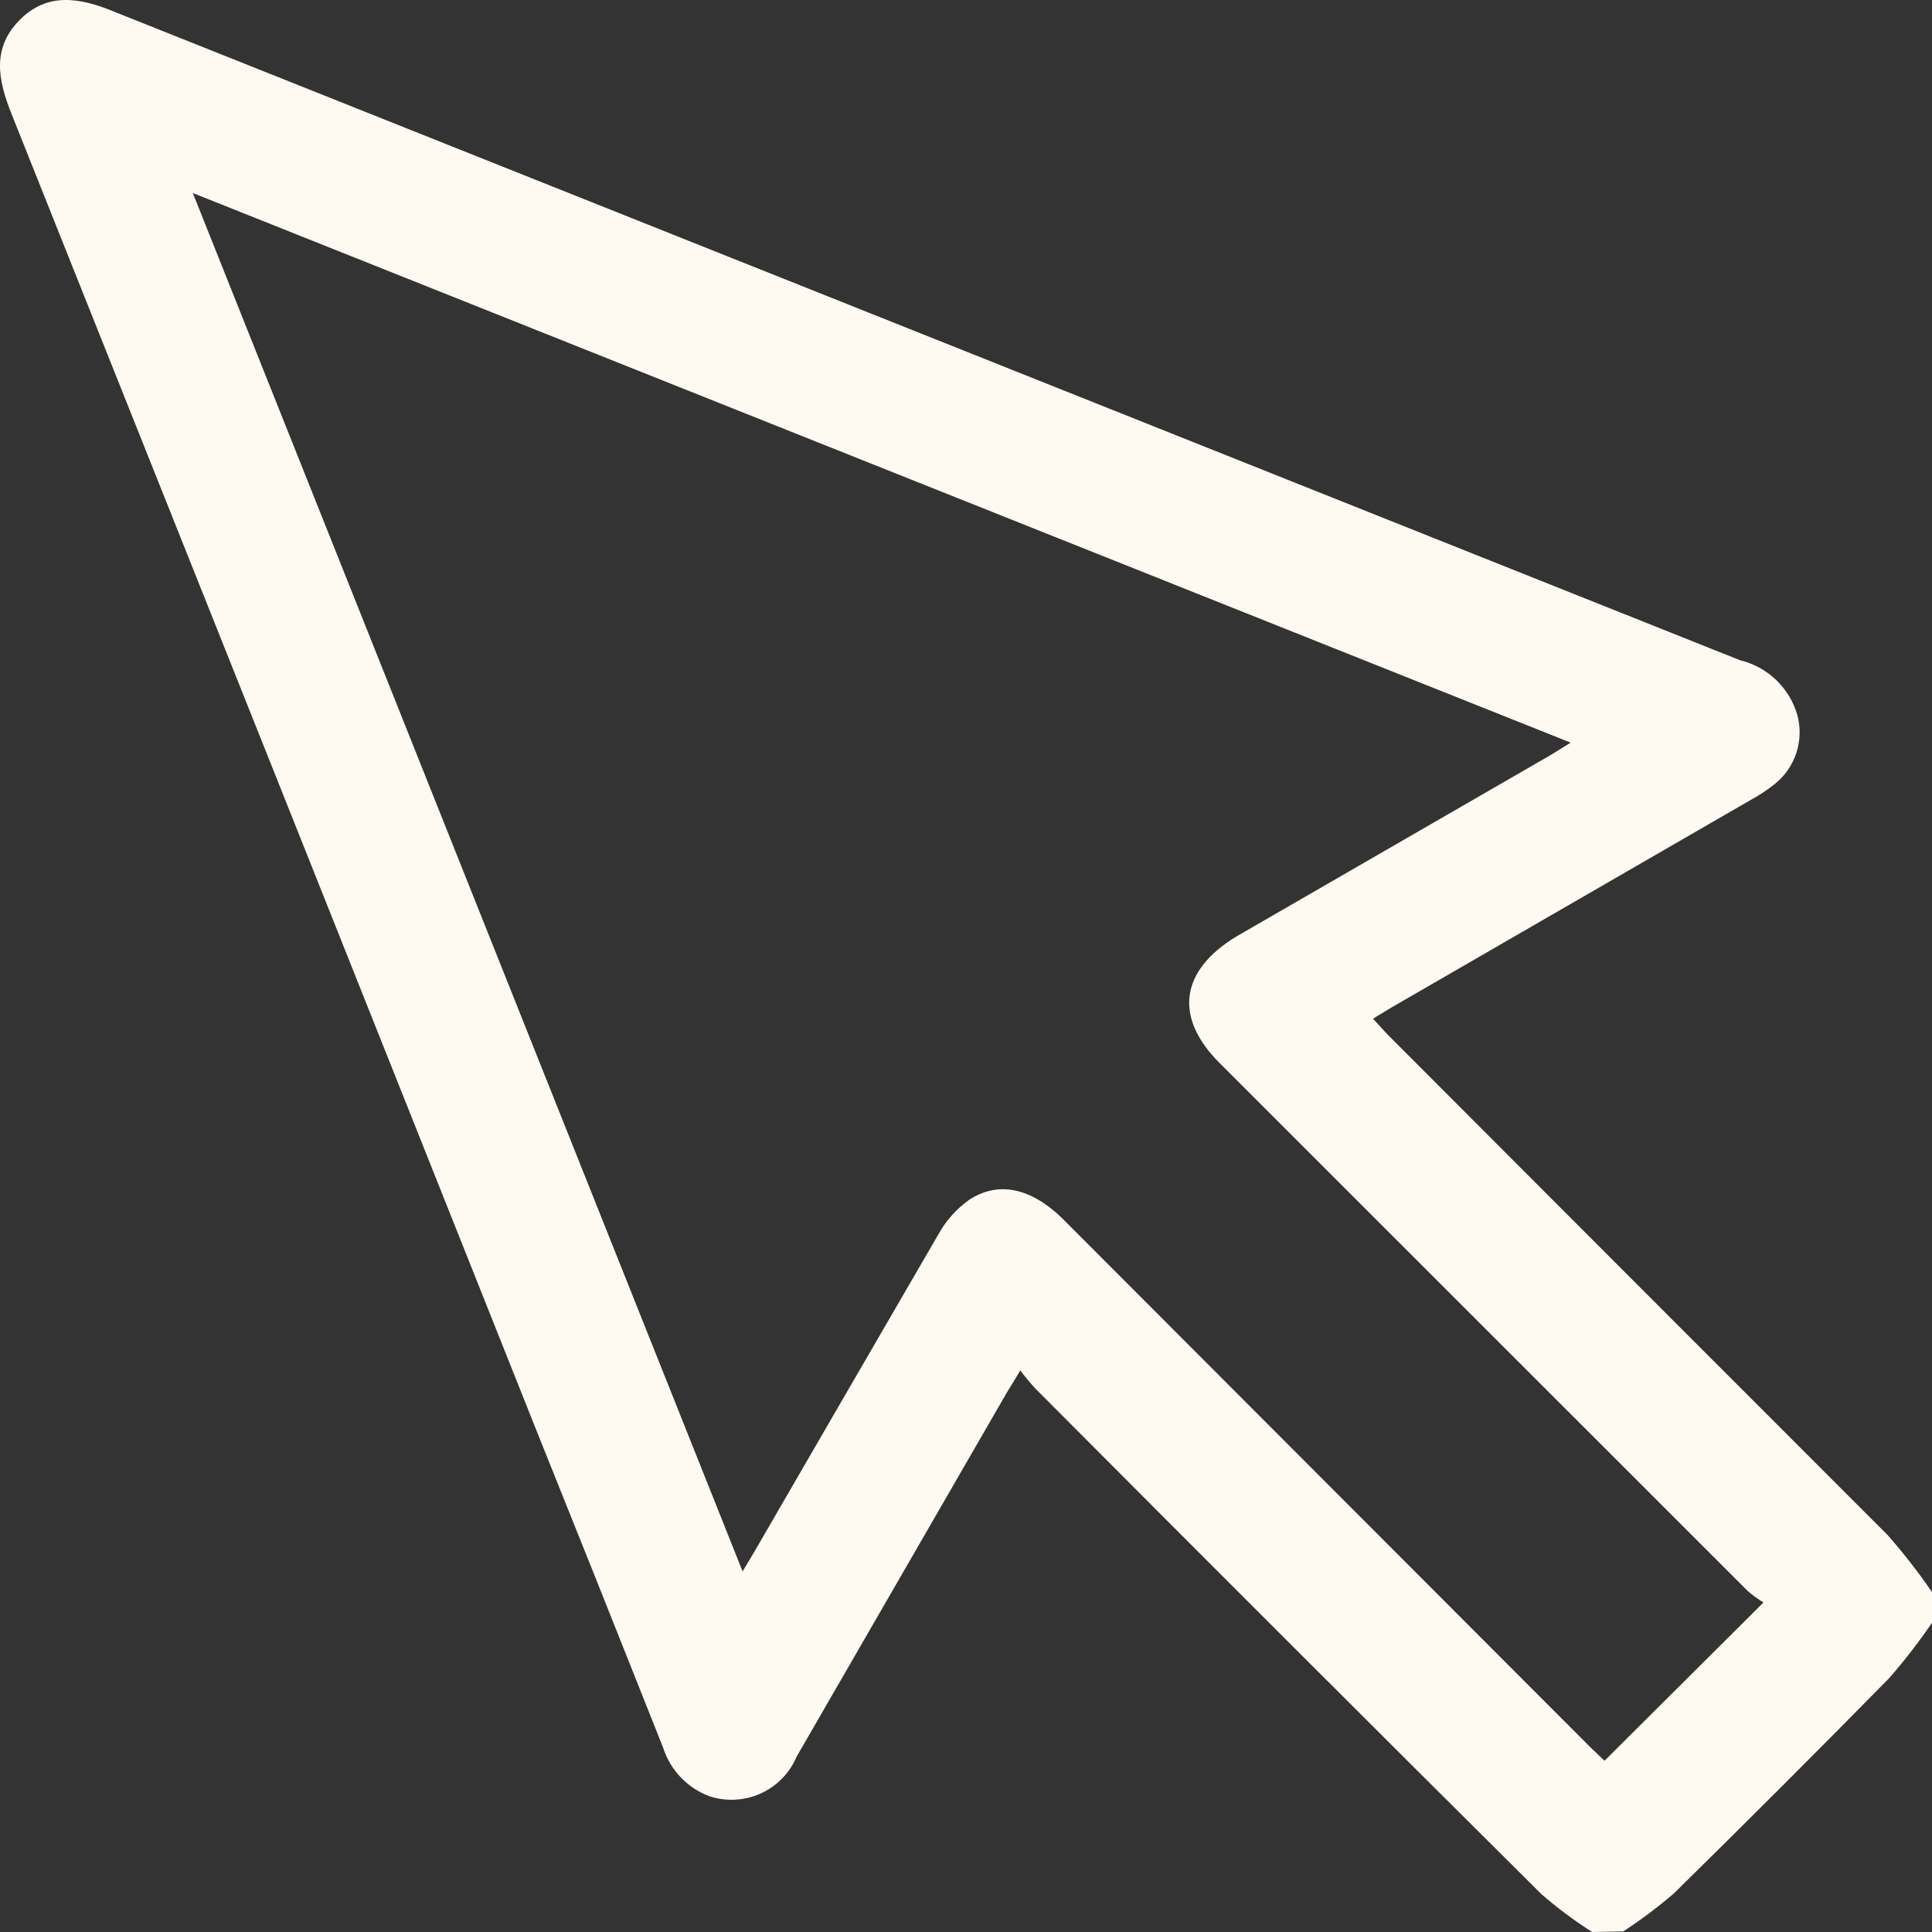<svg width="126" height="126" viewBox="0 0 126 126" fill="none" xmlns="http://www.w3.org/2000/svg">
<rect x="0" y="0" width="126" height="126" fill="#333333" stroke="none"/>
<path d="M103.84 126C102.677 125.263 101.57 124.438 100.531 123.534C89.502 112.574 78.499 101.581 67.522 90.555C67.174 90.178 66.846 89.783 66.54 89.372C66.179 89.994 65.918 90.395 65.677 90.796L51.96 114.553C51.51 115.625 50.67 116.487 49.61 116.967C48.55 117.446 47.348 117.508 46.245 117.139C45.535 116.87 44.895 116.443 44.374 115.891C43.853 115.339 43.464 114.675 43.237 113.951C40.469 106.974 37.688 100.011 34.894 93.061C23.53 64.513 12.153 35.977 0.762 7.456C-0.12 5.25 -0.561 3.165 1.284 1.301C3.129 -0.564 5.295 -0.122 7.44 0.76L113.486 43.061C114.368 43.274 115.177 43.716 115.833 44.343C116.488 44.969 116.965 45.758 117.216 46.63C117.438 47.444 117.415 48.306 117.152 49.108C116.888 49.91 116.394 50.617 115.732 51.141C115.249 51.527 114.733 51.869 114.188 52.163L90.765 65.695L89.542 66.437L90.484 67.46C101.354 78.352 112.23 89.239 123.112 100.118C124.146 101.298 125.11 102.536 126 103.827V105.832C125.138 107.096 124.2 108.308 123.192 109.46C118.54 114.192 113.861 118.87 109.155 123.494C108.114 124.387 107.015 125.211 105.866 125.96L103.84 126ZM48.431 102.484L49.173 101.241C53.184 94.324 57.194 87.387 61.205 80.491C61.698 79.602 62.383 78.835 63.211 78.246C65.116 77.002 67.222 77.484 69.227 79.408L103.74 113.971L104.642 114.833L115.01 104.508C114.658 104.294 114.323 104.053 114.008 103.787L79.535 69.324C76.547 66.337 76.968 63.31 80.618 61.084L101.173 49.216L102.436 48.434L12.574 12.588L48.431 102.484Z" fill="#FFFAF1"/>
</svg>
